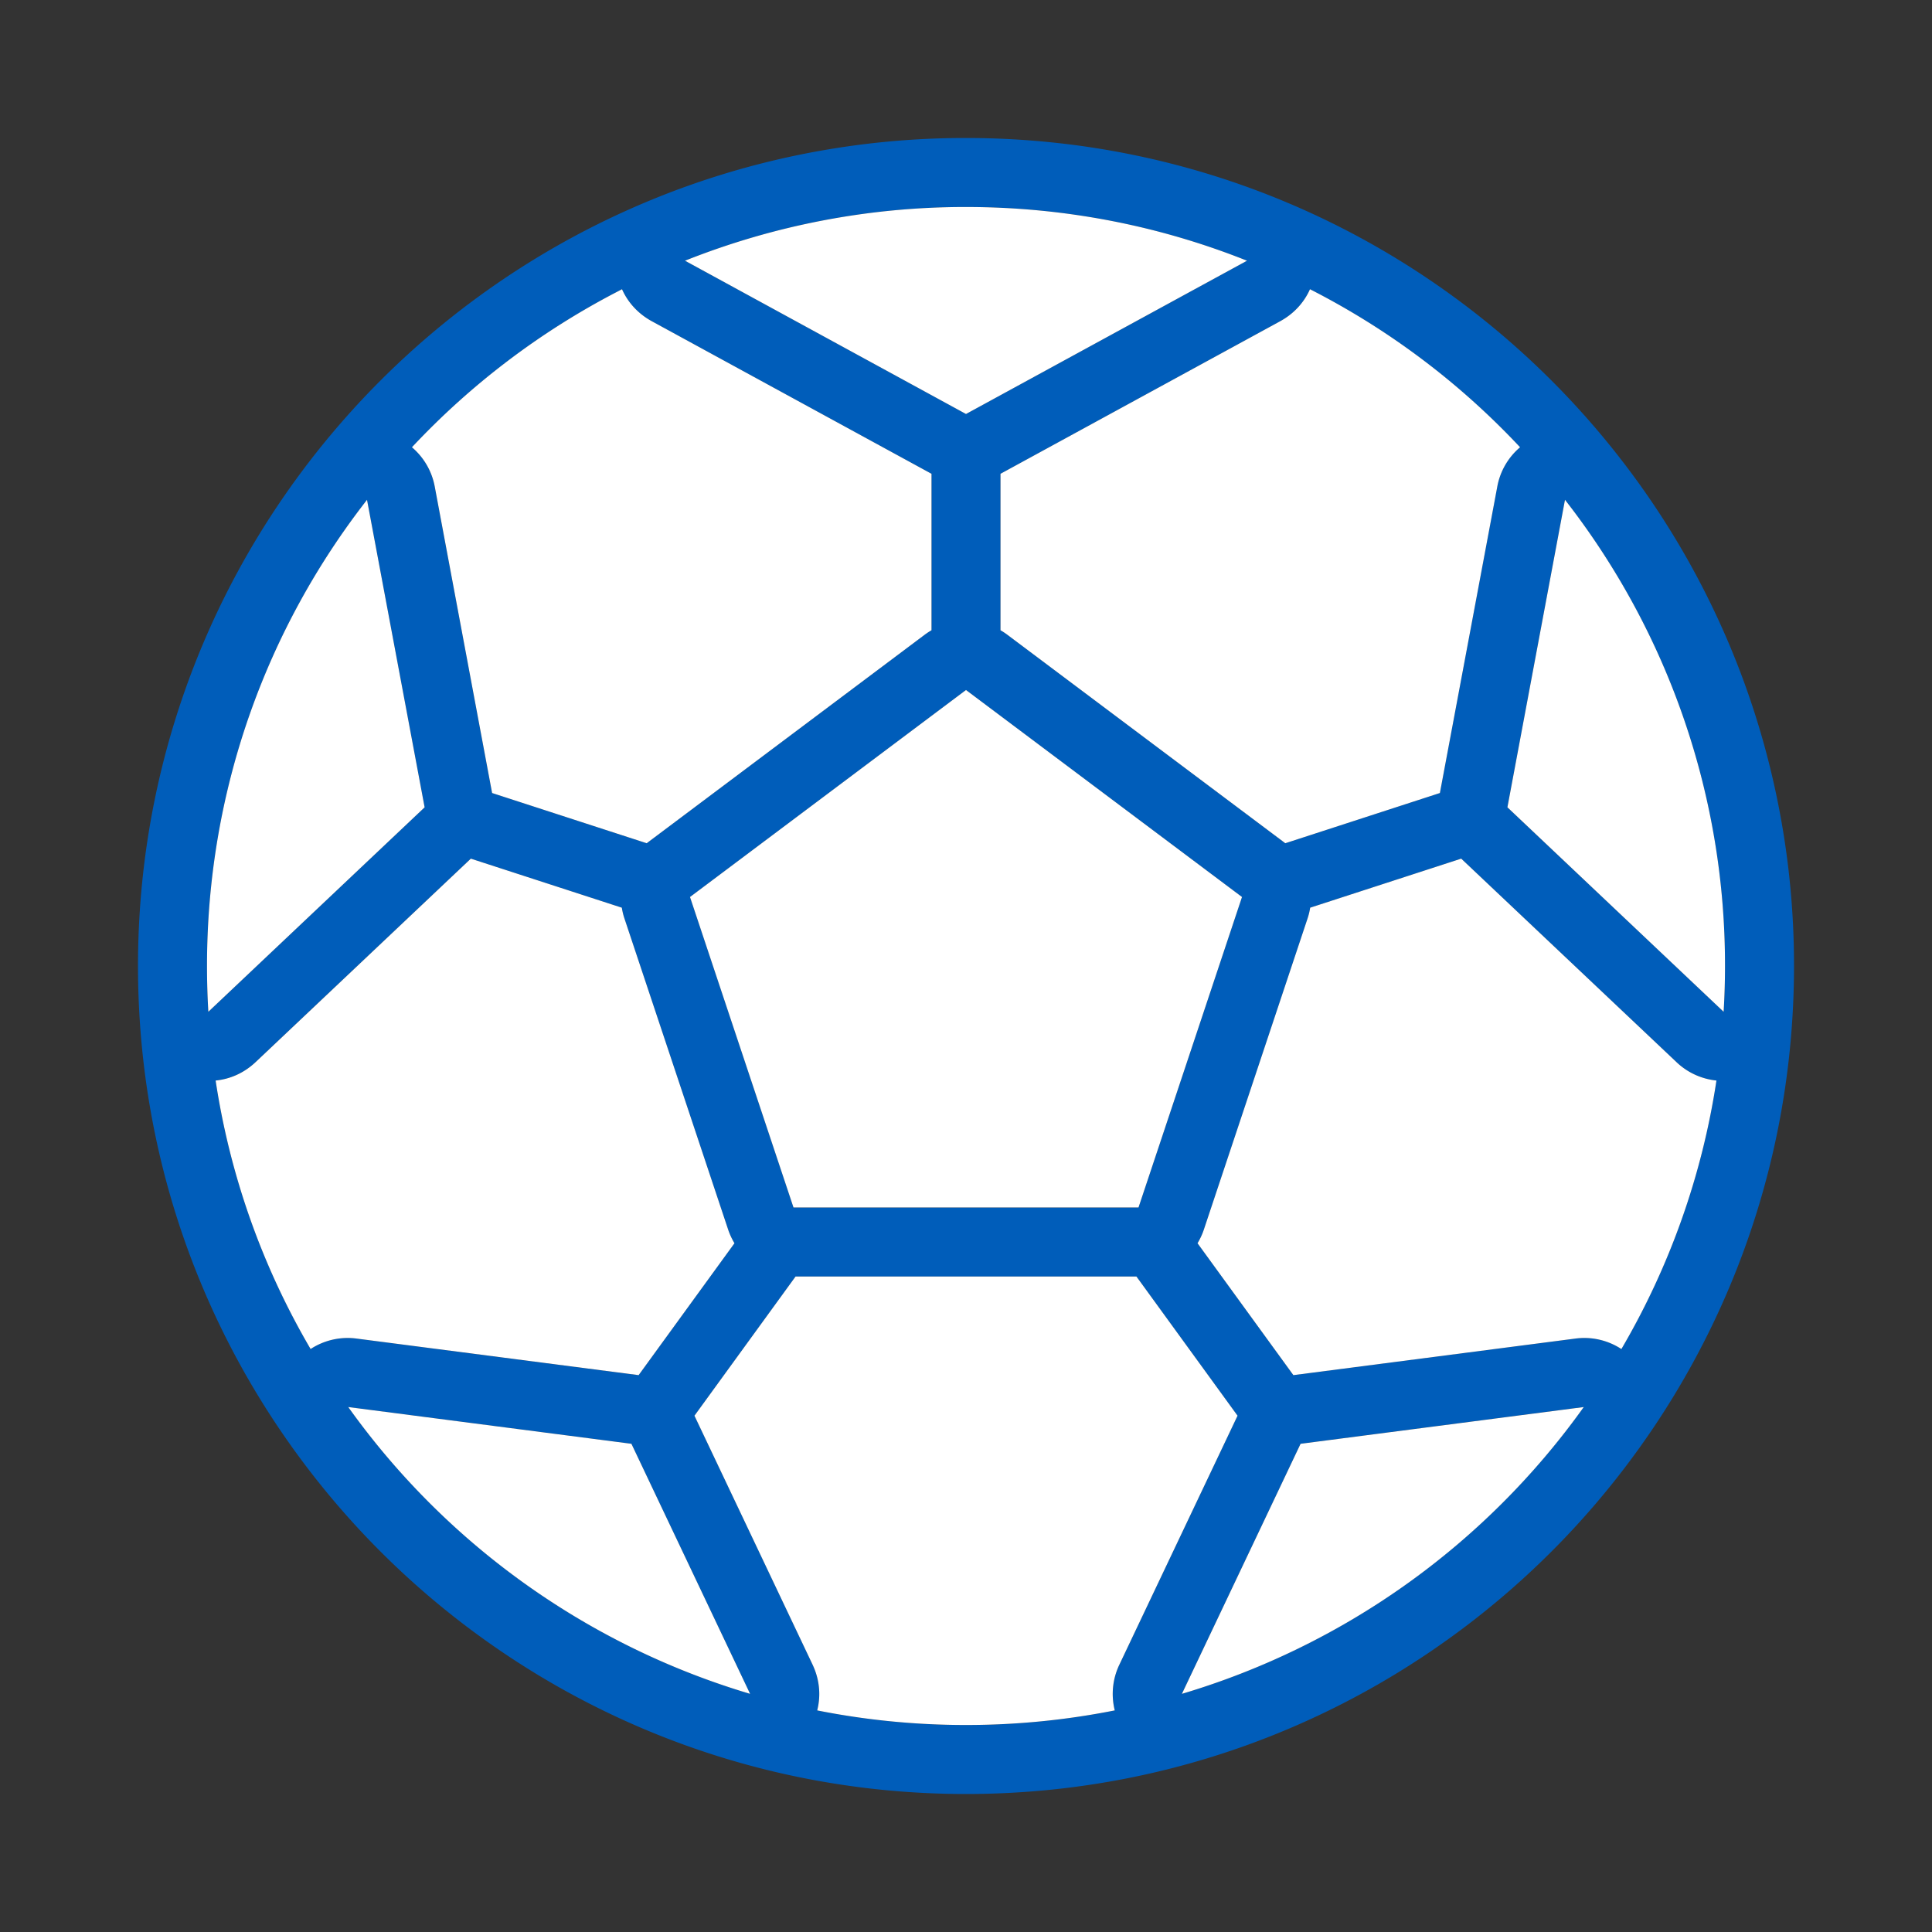 <svg xmlns="http://www.w3.org/2000/svg" width="56" height="56" class="wd-accent-sports wd-accent" focusable="false" role="presentation" viewBox="0 0 56 56"><rect x="0" y="0" width="56" height="56" fill="#333333" stroke="none"/><g fill="none" fill-rule="evenodd" class="wd-icon-container"><path fill="#005DBA" fill-rule="nonzero" d="M28 4c13.255 0 24 10.745 24 24S41.255 52 28 52 4 41.255 4 28 14.745 4 28 4zm0 2C15.85 6 6 15.85 6 28s9.85 22 22 22 22-9.85 22-22S40.15 6 28 6zm0-2c3.08 0 6.083.581 8.886 1.7 1.573.627 1.703 2.802.217 3.613L29 13.733v4.535c.069.04.135.084.2.132l8 6 .054.042 4.482-1.456 1.66-8.867c.318-1.693 2.485-2.22 3.544-.861A23.901 23.901 0 0 1 52 28c0 .484-.014.965-.043 1.445-.1 1.696-2.136 2.502-3.37 1.335l-6.233-5.892-4.378 1.422a2.003 2.003 0 0 1-.079.322l-3 9a2 2 0 0 1-.186.404l2.778 3.823 8.16-1.058c1.733-.225 2.9 1.725 1.884 3.147a24.038 24.038 0 0 1-12.707 9.067c-1.658.491-3.116-1.213-2.374-2.775l3.419-7.205L32.94 37h-9.88l-2.931 4.035 3.42 7.205c.741 1.562-.717 3.266-2.375 2.775a24.038 24.038 0 0 1-12.707-9.067c-1.017-1.422.15-3.372 1.884-3.147l8.16 1.058 2.778-3.823a2 2 0 0 1-.186-.404l-3-9a2.003 2.003 0 0 1-.079-.322l-4.378-1.422-6.233 5.892c-1.234 1.167-3.27.361-3.37-1.335C4.014 28.965 4 28.484 4 28c0-5.414 1.8-10.56 5.06-14.742 1.06-1.359 3.226-.832 3.543.861l1.661 8.867 4.482 1.456.054-.042 8-6c.065-.048.131-.092.2-.132v-4.535l-8.103-4.42c-1.486-.81-1.356-2.986.217-3.614A23.94 23.94 0 0 1 28 4zm17.906 36.784l-8.208 1.065-3.44 7.248a22.04 22.04 0 0 0 11.648-8.313zm-35.812 0a22.04 22.04 0 0 0 11.648 8.313l-3.44-7.248-8.208-1.065zM28 20l-8 6 3 9h10l3-9-8-6zm17.362-5.513l-1.67 8.914 6.269 5.926c.026-.44.039-.882.039-1.327 0-5.094-1.731-9.784-4.638-13.513zm-34.724 0A21.905 21.905 0 0 0 6 28c0 .445.013.888.04 1.327l6.268-5.926-1.67-8.914zM28 6a21.94 21.94 0 0 0-8.145 1.557L28 12l8.145-4.443A21.94 21.94 0 0 0 28 6z" class="color-500"/><path fill="#FFF" d="M32.94 37l2.931 4.035-3.42 7.205a1.966 1.966 0 0 0-.139 1.337A22.088 22.088 0 0 1 28 50c-1.476 0-2.918-.145-4.313-.423.107-.42.077-.884-.139-1.337l-3.419-7.205L23.06 37h9.88zm12.966 3.784a22.04 22.04 0 0 1-11.648 8.313l3.44-7.248zm-35.812 0l8.208 1.065 3.44 7.248a22.04 22.04 0 0 1-11.648-8.313zm32.26-15.896l6.233 5.892a1.97 1.97 0 0 0 1.165.54 21.868 21.868 0 0 1-2.755 7.783 1.96 1.96 0 0 0-1.348-.302l-8.16 1.058-2.778-3.823a2 2 0 0 0 .186-.404l3-9c.036-.106.062-.214.079-.322l4.378-1.422zm-28.708 0l4.378 1.422c.017.108.043.216.079.322l3 9a2 2 0 0 0 .186.404l-2.778 3.823-8.16-1.058a1.964 1.964 0 0 0-1.348.301A21.842 21.842 0 0 1 6.25 31.32c.41-.04.819-.212 1.164-.539l6.233-5.892zM28 20l8 6-3 9H23l-3-9 8-6zm17.362-5.513A21.905 21.905 0 0 1 50 28c0 .445-.013.888-.04 1.327L43.693 23.4zm-34.724 0l1.67 8.914-6.269 5.926C6.013 28.887 6 28.445 6 28c0-5.094 1.731-9.784 4.638-13.513zM37.97 8.383a22.075 22.075 0 0 1 6.09 4.581 1.961 1.961 0 0 0-.663 1.155l-1.661 8.867-4.482 1.456a2.014 2.014 0 0 0-.054-.042l-8-6a2.007 2.007 0 0 0-.2-.132v-4.535l8.103-4.42c.396-.216.678-.53.847-.885zm-19.941 0c.167.374.455.705.868.93L27 13.733v4.535c-.069.04-.135.084-.2.132l-8 6a2.013 2.013 0 0 0-.054.042l-4.482-1.456-1.66-8.867a1.967 1.967 0 0 0-.664-1.155 22.081 22.081 0 0 1 5.95-4.508zM28 6c2.878 0 5.626.552 8.145 1.557L28 12l-8.145-4.443A21.94 21.94 0 0 1 28 6z" class="french-vanilla-100"/></g></svg>